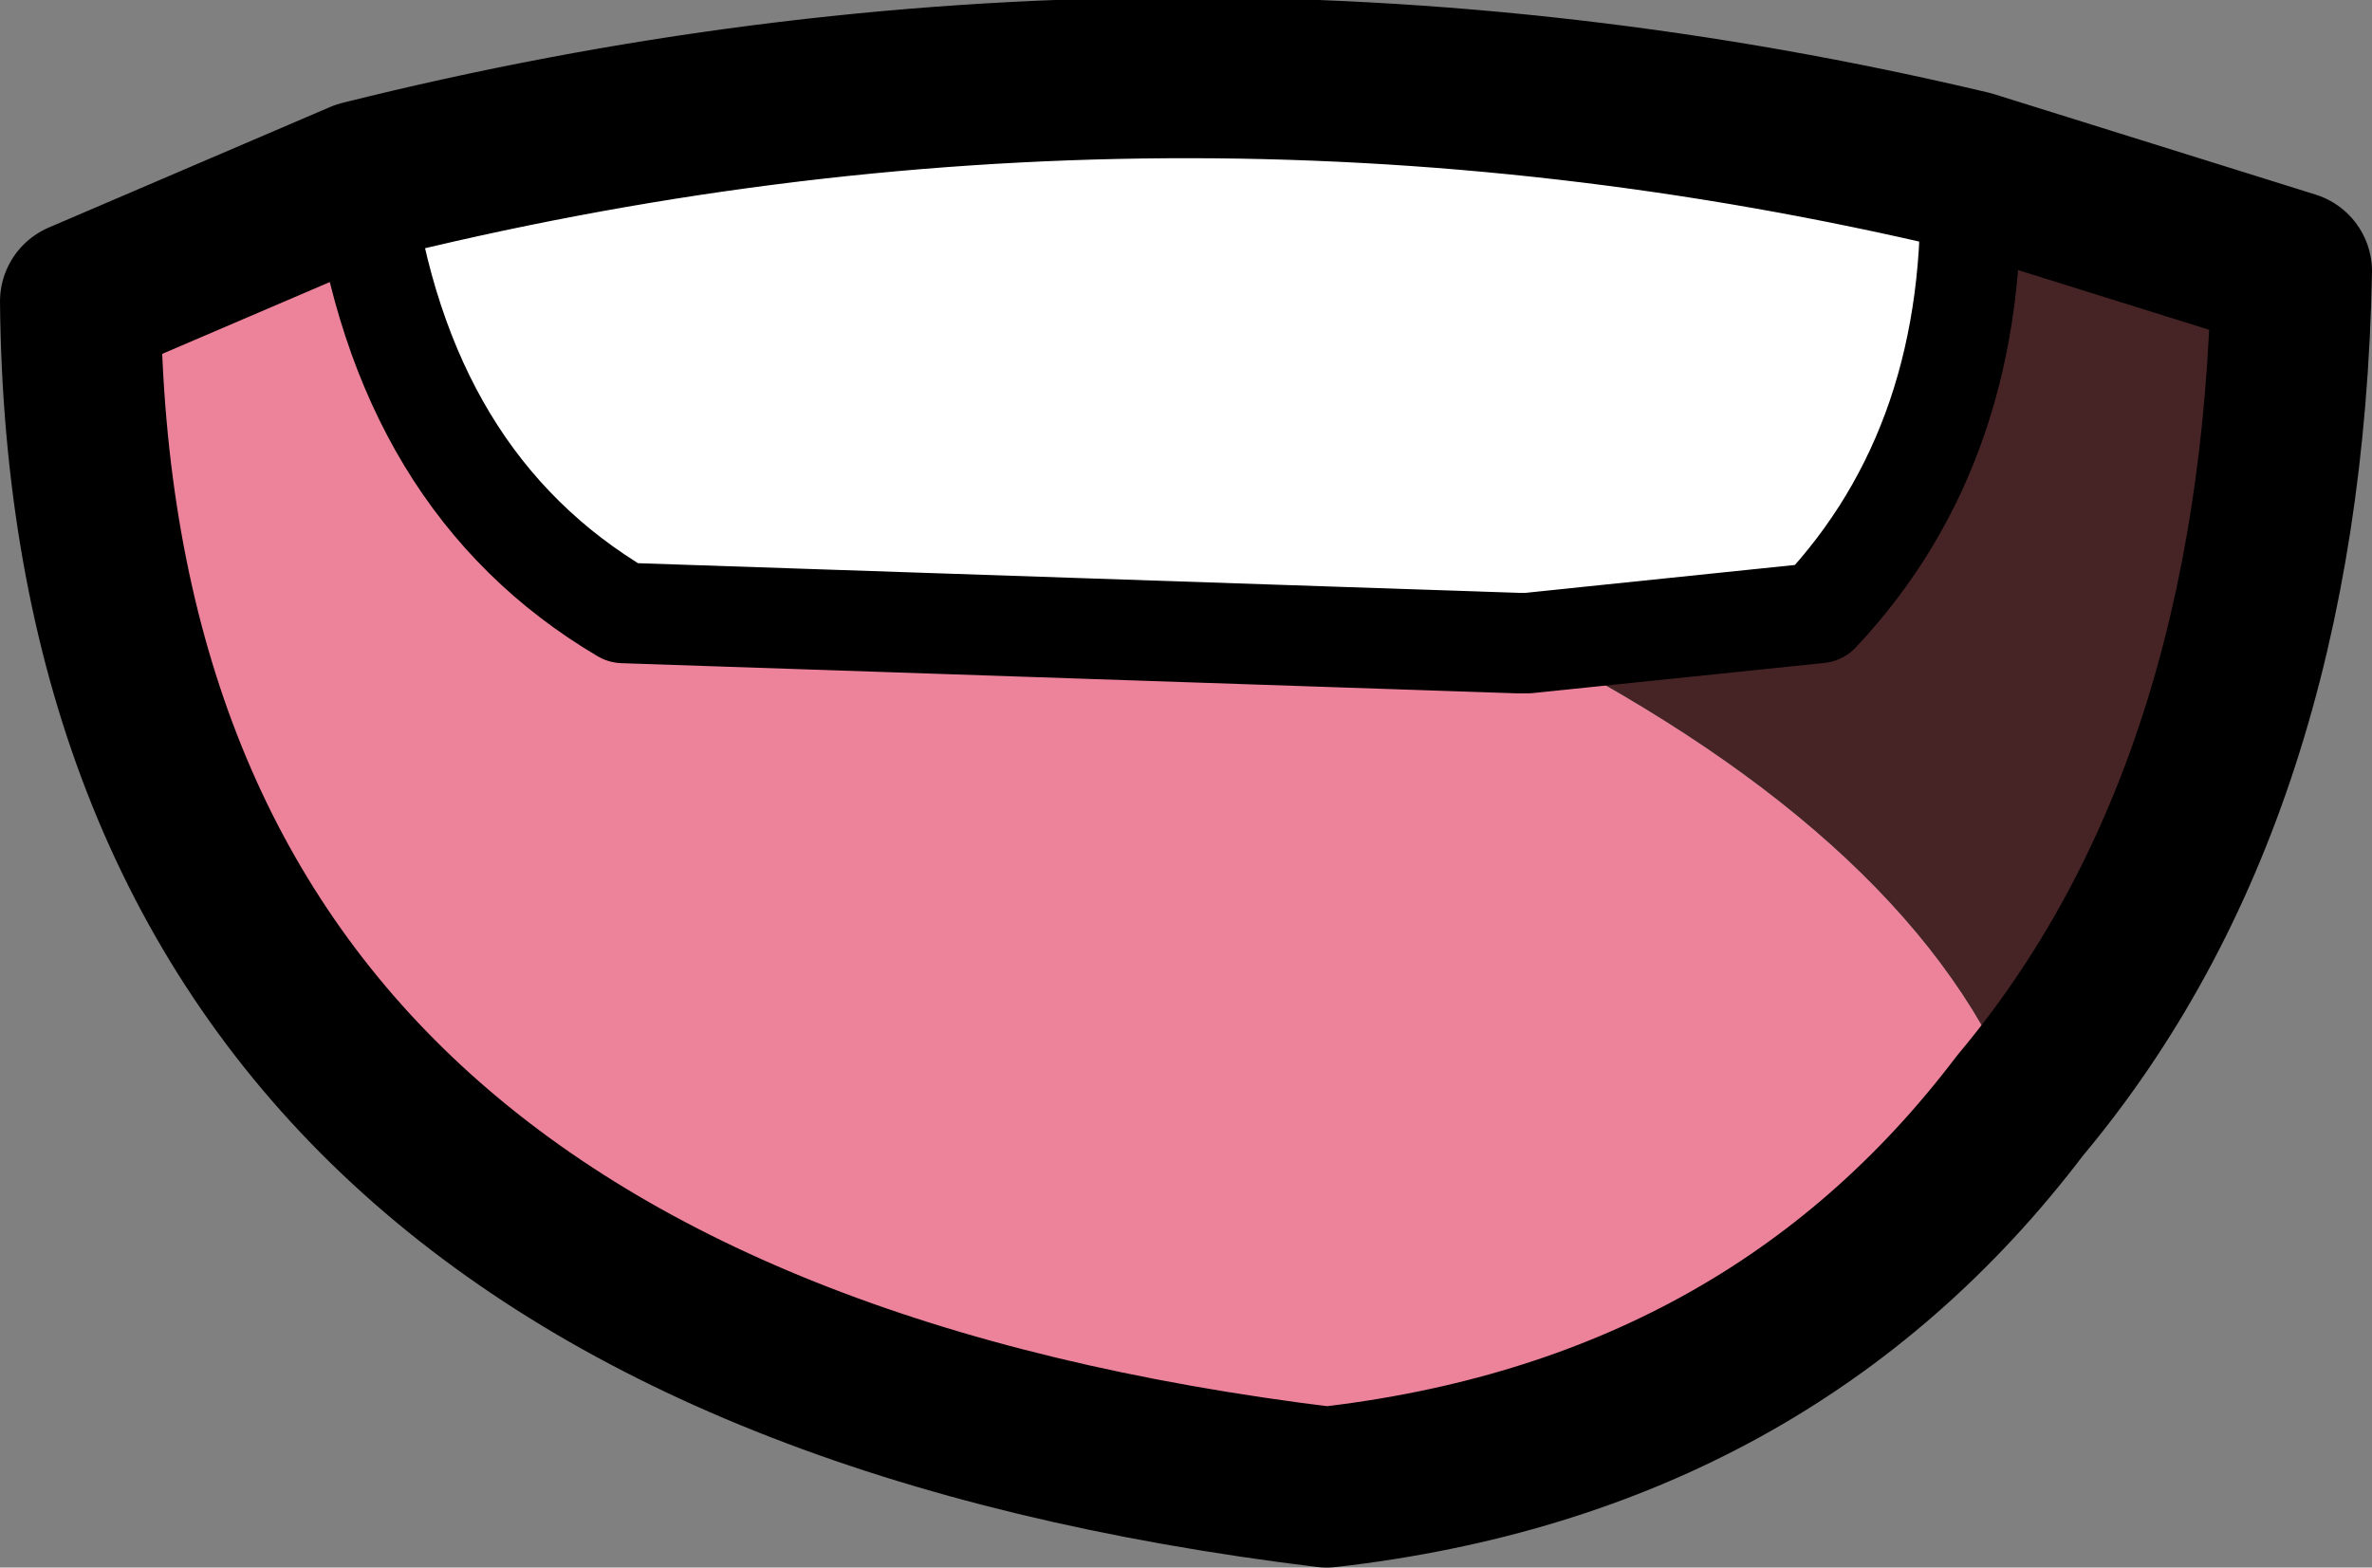 <?xml version="1.0" encoding="UTF-8" standalone="no"?>
<svg xmlns:xlink="http://www.w3.org/1999/xlink" height="7.8px" width="11.8px" xmlns="http://www.w3.org/2000/svg">
  <rect width="100%" height="100%" fill="#808080" stroke="none"/>
  <g transform="matrix(1.0, 0.0, 0.0, 1.0, 5.9, 4.25)">
    <path d="M-4.1 -3.35 Q-3.9 -1.85 -2.8 -1.2 L1.65 -1.05 1.7 -1.05 Q3.65 -0.05 4.15 1.25 2.9 2.9 0.7 3.15 -5.45 2.4 -5.5 -2.75 L-4.1 -3.35" fill="#ec839a" fill-rule="evenodd" stroke="none"/>
    <path d="M1.7 -1.05 L1.65 -1.05 -2.8 -1.2 Q-3.9 -1.85 -4.1 -3.35 -0.1 -4.35 3.9 -3.4 3.95 -2.05 3.15 -1.2 L1.7 -1.05" fill="#ffffff" fill-rule="evenodd" stroke="none"/>
    <path d="M4.15 1.25 Q3.65 -0.05 1.7 -1.05 L3.15 -1.2 Q3.95 -2.05 3.9 -3.4 L5.5 -2.9 Q5.45 -0.3 4.15 1.25" fill="#462325" fill-rule="evenodd" stroke="none"/>
    <path d="M1.7 -1.05 L1.65 -1.05 -2.8 -1.2 Q-3.9 -1.85 -4.1 -3.35 M1.7 -1.05 L3.15 -1.2 Q3.95 -2.05 3.9 -3.4" fill="none" stroke="#000000" stroke-linecap="round" stroke-linejoin="round" stroke-width="0.5"/>
    <path d="M-4.1 -3.35 L-5.5 -2.75 Q-5.45 2.4 0.7 3.15 2.9 2.9 4.15 1.25 5.45 -0.3 5.5 -2.9 L3.9 -3.4 Q-0.1 -4.35 -4.1 -3.35" fill="none" stroke="#000000" stroke-linecap="round" stroke-linejoin="round" stroke-width="0.8"/>
  </g>
</svg>
